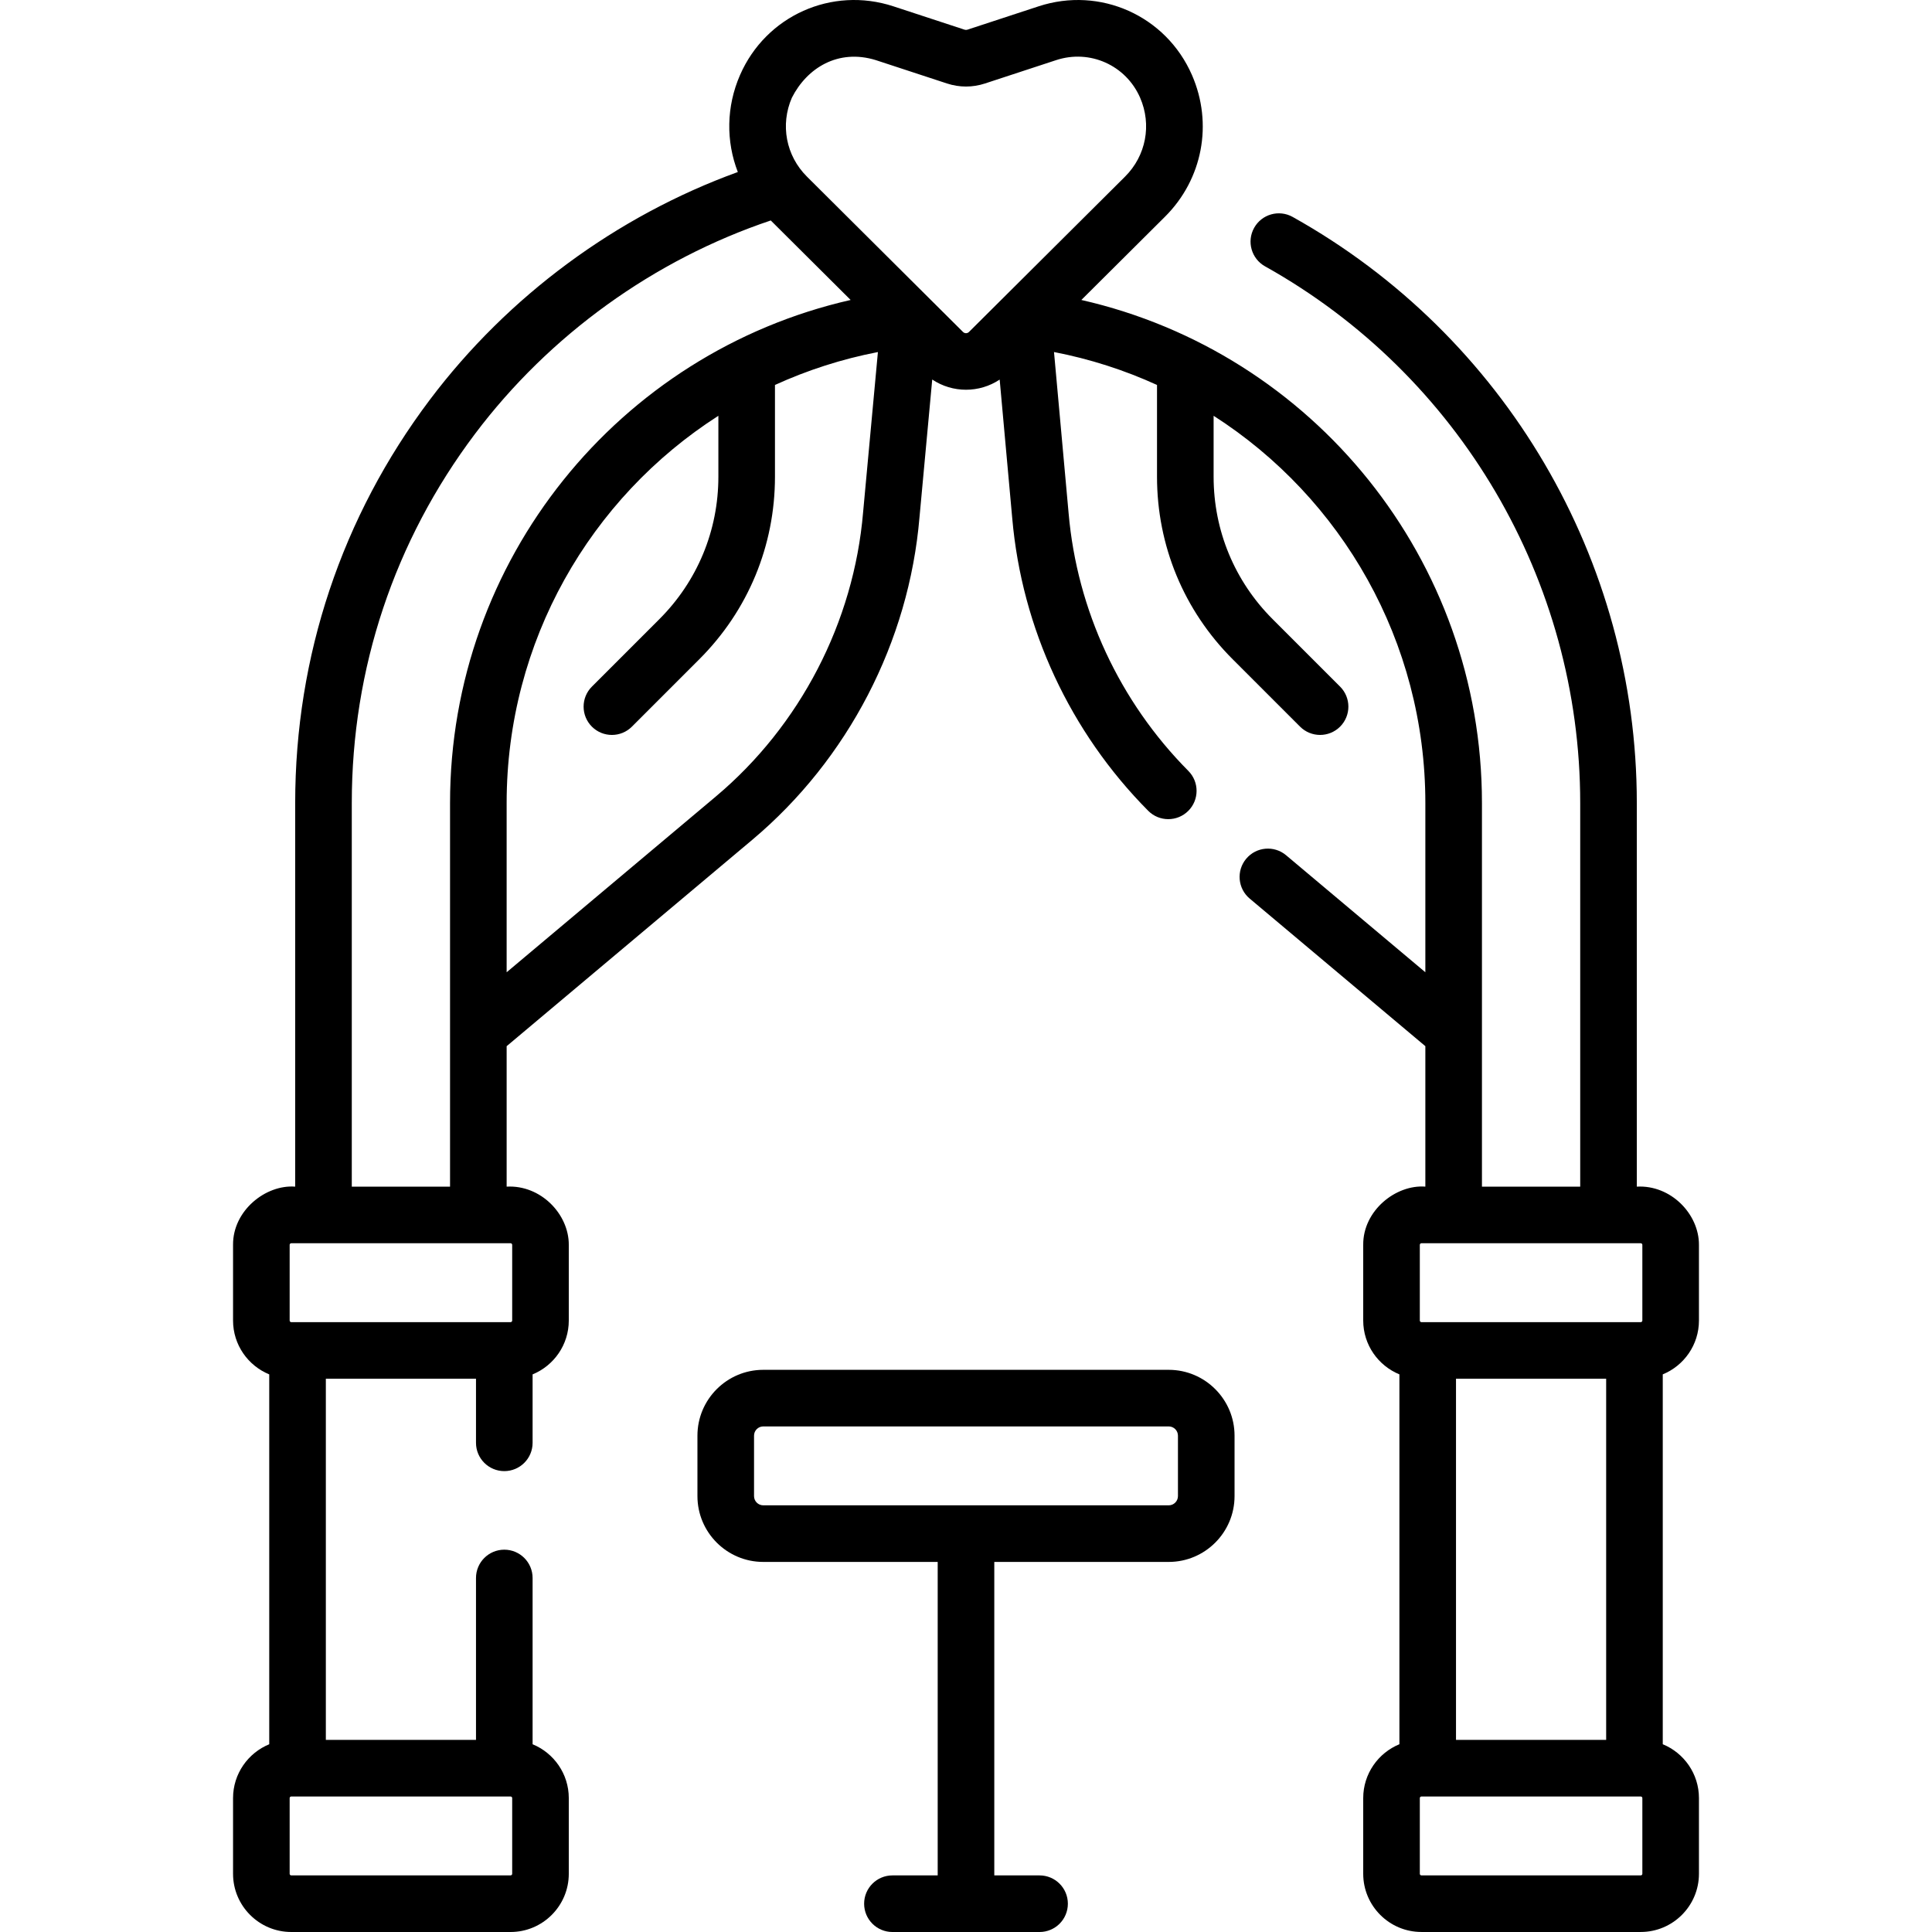 <svg id="Capa_1" enable-background="new 0 0 512.023 512.023" height="512" viewBox="0 0 512.023 512.023" width="512" xmlns="http://www.w3.org/2000/svg"><g><path d="m450.259 349.971v-20.059c.033-8.154-7.442-15.93-16.468-15.426v-101.681c0-64.378-34.949-123.891-91.21-155.313-3.618-2.02-8.186-.728-10.205 2.891-2.02 3.616-.726 8.186 2.891 10.205 51.52 28.775 83.524 83.271 83.524 142.218v101.682h-26.041v-101.683c0-64.434-44.704-119.328-106.168-133.307l22.165-22.061c9.972-9.924 12.777-24.667 7.146-37.56-6.869-15.726-24.346-23.549-40.647-18.199l-18.887 6.198c-.226.071-.472.072-.696 0l-18.889-6.198c-16.303-5.353-33.779 2.474-40.646 18.199-3.67 8.404-3.735 17.586-.589 25.714-32.183 11.682-60.912 32.86-81.621 60.354-23.347 30.998-35.687 67.949-35.687 106.859v101.682c-7.836-.597-16.542 6.367-16.467 15.426v20.059c0 6.441 3.971 11.965 9.591 14.272v98.022c-5.62 2.306-9.591 7.831-9.591 14.272v20.06c0 8.505 6.92 15.425 15.426 15.425h58.125c8.506 0 15.426-6.92 15.426-15.425v-20.06c0-6.441-3.971-11.966-9.591-14.272v-44.065c0-4.143-3.358-7.5-7.5-7.5s-7.5 3.357-7.5 7.5v42.91h-39.794v-95.714h39.794v16.982c0 4.143 3.358 7.5 7.5 7.5s7.5-3.357 7.5-7.5v-18.136c5.62-2.306 9.591-7.831 9.591-14.272v-20.059c.033-8.154-7.443-15.93-16.469-15.426v-37.223l65.098-54.694c25.382-21.325 41.536-52.503 44.315-85.477l3.375-36.51c2.697 1.801 5.822 2.707 8.95 2.707 3.118 0 6.234-.899 8.926-2.689l3.333 36.788c2.538 29.116 15.334 56.636 36.028 77.488 1.466 1.478 3.395 2.217 5.323 2.217 1.91 0 3.82-.725 5.283-2.177 2.94-2.918 2.958-7.666.04-10.606-18.228-18.367-29.497-42.597-31.733-68.25l-3.875-42.764c9.57 1.849 18.712 4.806 27.299 8.725v24.315c0 18.267 7.114 35.441 20.031 48.36l17.882 17.882c1.465 1.464 3.385 2.196 5.304 2.196s3.839-.732 5.304-2.196c2.929-2.93 2.929-7.678 0-10.607l-17.882-17.881c-10.085-10.086-15.639-23.493-15.639-37.754v-16.145c33.966 21.746 56.115 59.814 56.115 102.611v44.867l-36.906-31.009c-3.17-2.666-7.902-2.254-10.566.918-2.665 3.171-2.254 7.902.918 10.566l46.555 39.117v37.222c-7.835-.598-16.542 6.366-16.467 15.426v20.059c0 6.441 3.971 11.965 9.59 14.271v98.022c-5.619 2.306-9.59 7.831-9.59 14.271v20.06c0 8.505 6.92 15.425 15.425 15.425h58.125c8.506 0 15.426-6.92 15.426-15.425v-20.06c0-6.441-3.971-11.966-9.591-14.272v-98.022c5.62-2.301 9.591-7.826 9.591-14.266zm-314.944 126.139c.235 0 .426.191.426.426v20.06c0 .234-.191.425-.426.425h-58.124c-.235 0-.426-.19-.426-.425v-20.06c0-.234.191-.426.426-.426zm.426-146.198v20.059c0 .234-.191.426-.426.426h-58.124c-.235 0-.426-.191-.426-.426v-20.059c0-.234.191-.426.426-.426h58.125c.234 0 .425.192.425.426zm-42.509-15.426v-101.681c0-35.628 11.297-69.459 32.669-97.835 19.743-26.213 47.439-46.155 78.37-56.542l21.169 21.07c-61.463 13.98-106.167 68.874-106.167 133.307v101.682h-26.041zm96.488-103.401-55.448 46.586v-44.867c0-42.796 22.149-80.864 56.114-102.61v16.143c0 14.261-5.554 27.669-15.638 37.753l-17.882 17.882c-2.929 2.93-2.929 7.678 0 10.606 1.464 1.465 3.384 2.197 5.303 2.197s3.839-.732 5.303-2.196l17.882-17.883c12.917-12.917 20.031-30.092 20.031-48.359v-24.314c8.582-3.917 17.718-6.873 27.283-8.723l-3.926 42.471c-2.45 29.087-16.674 56.537-39.022 75.314zm65.505-123.105-41.371-41.177c-5.555-5.528-7.117-13.741-3.98-20.923 4.015-7.897 12.283-13.017 22.224-9.951l18.889 6.198c3.286 1.078 6.761 1.078 10.048 0l18.888-6.198c8.916-2.924 18.47 1.354 22.225 9.951 3.137 7.182 1.574 15.395-3.981 20.924l-41.369 41.175c-.435.432-1.14.431-1.573.001zm121.058 241.932c0-.234.19-.426.425-.426h58.125c.234 0 .426.191.426.426v20.059c0 .234-.191.426-.426.426h-58.125c-.234 0-.425-.191-.425-.426zm9.59 131.198v-95.714h39.795v95.714zm49.386 35.486c0 .234-.191.425-.426.425h-58.125c-.234 0-.425-.19-.425-.425v-20.06c0-.234.19-.426.425-.426h58.125c.234 0 .426.191.426.426z"/><path d="m309.738 363.034h-107.455c-9.62 0-17.446 7.826-17.446 17.446v16.019c0 9.62 7.826 17.446 17.446 17.446h46.228v83.078h-11.997c-4.142 0-7.5 3.357-7.5 7.5s3.358 7.5 7.5 7.5h38.995c4.143 0 7.5-3.357 7.5-7.5s-3.357-7.5-7.5-7.5h-11.999v-83.078h46.229c9.619 0 17.445-7.826 17.445-17.446v-16.019c0-9.62-7.826-17.446-17.446-17.446zm2.446 33.465c0 1.349-1.097 2.446-2.445 2.446h-107.456c-1.349 0-2.446-1.098-2.446-2.446v-16.019c0-1.349 1.097-2.446 2.446-2.446h107.456c1.349 0 2.445 1.098 2.445 2.446z"/></g></svg>